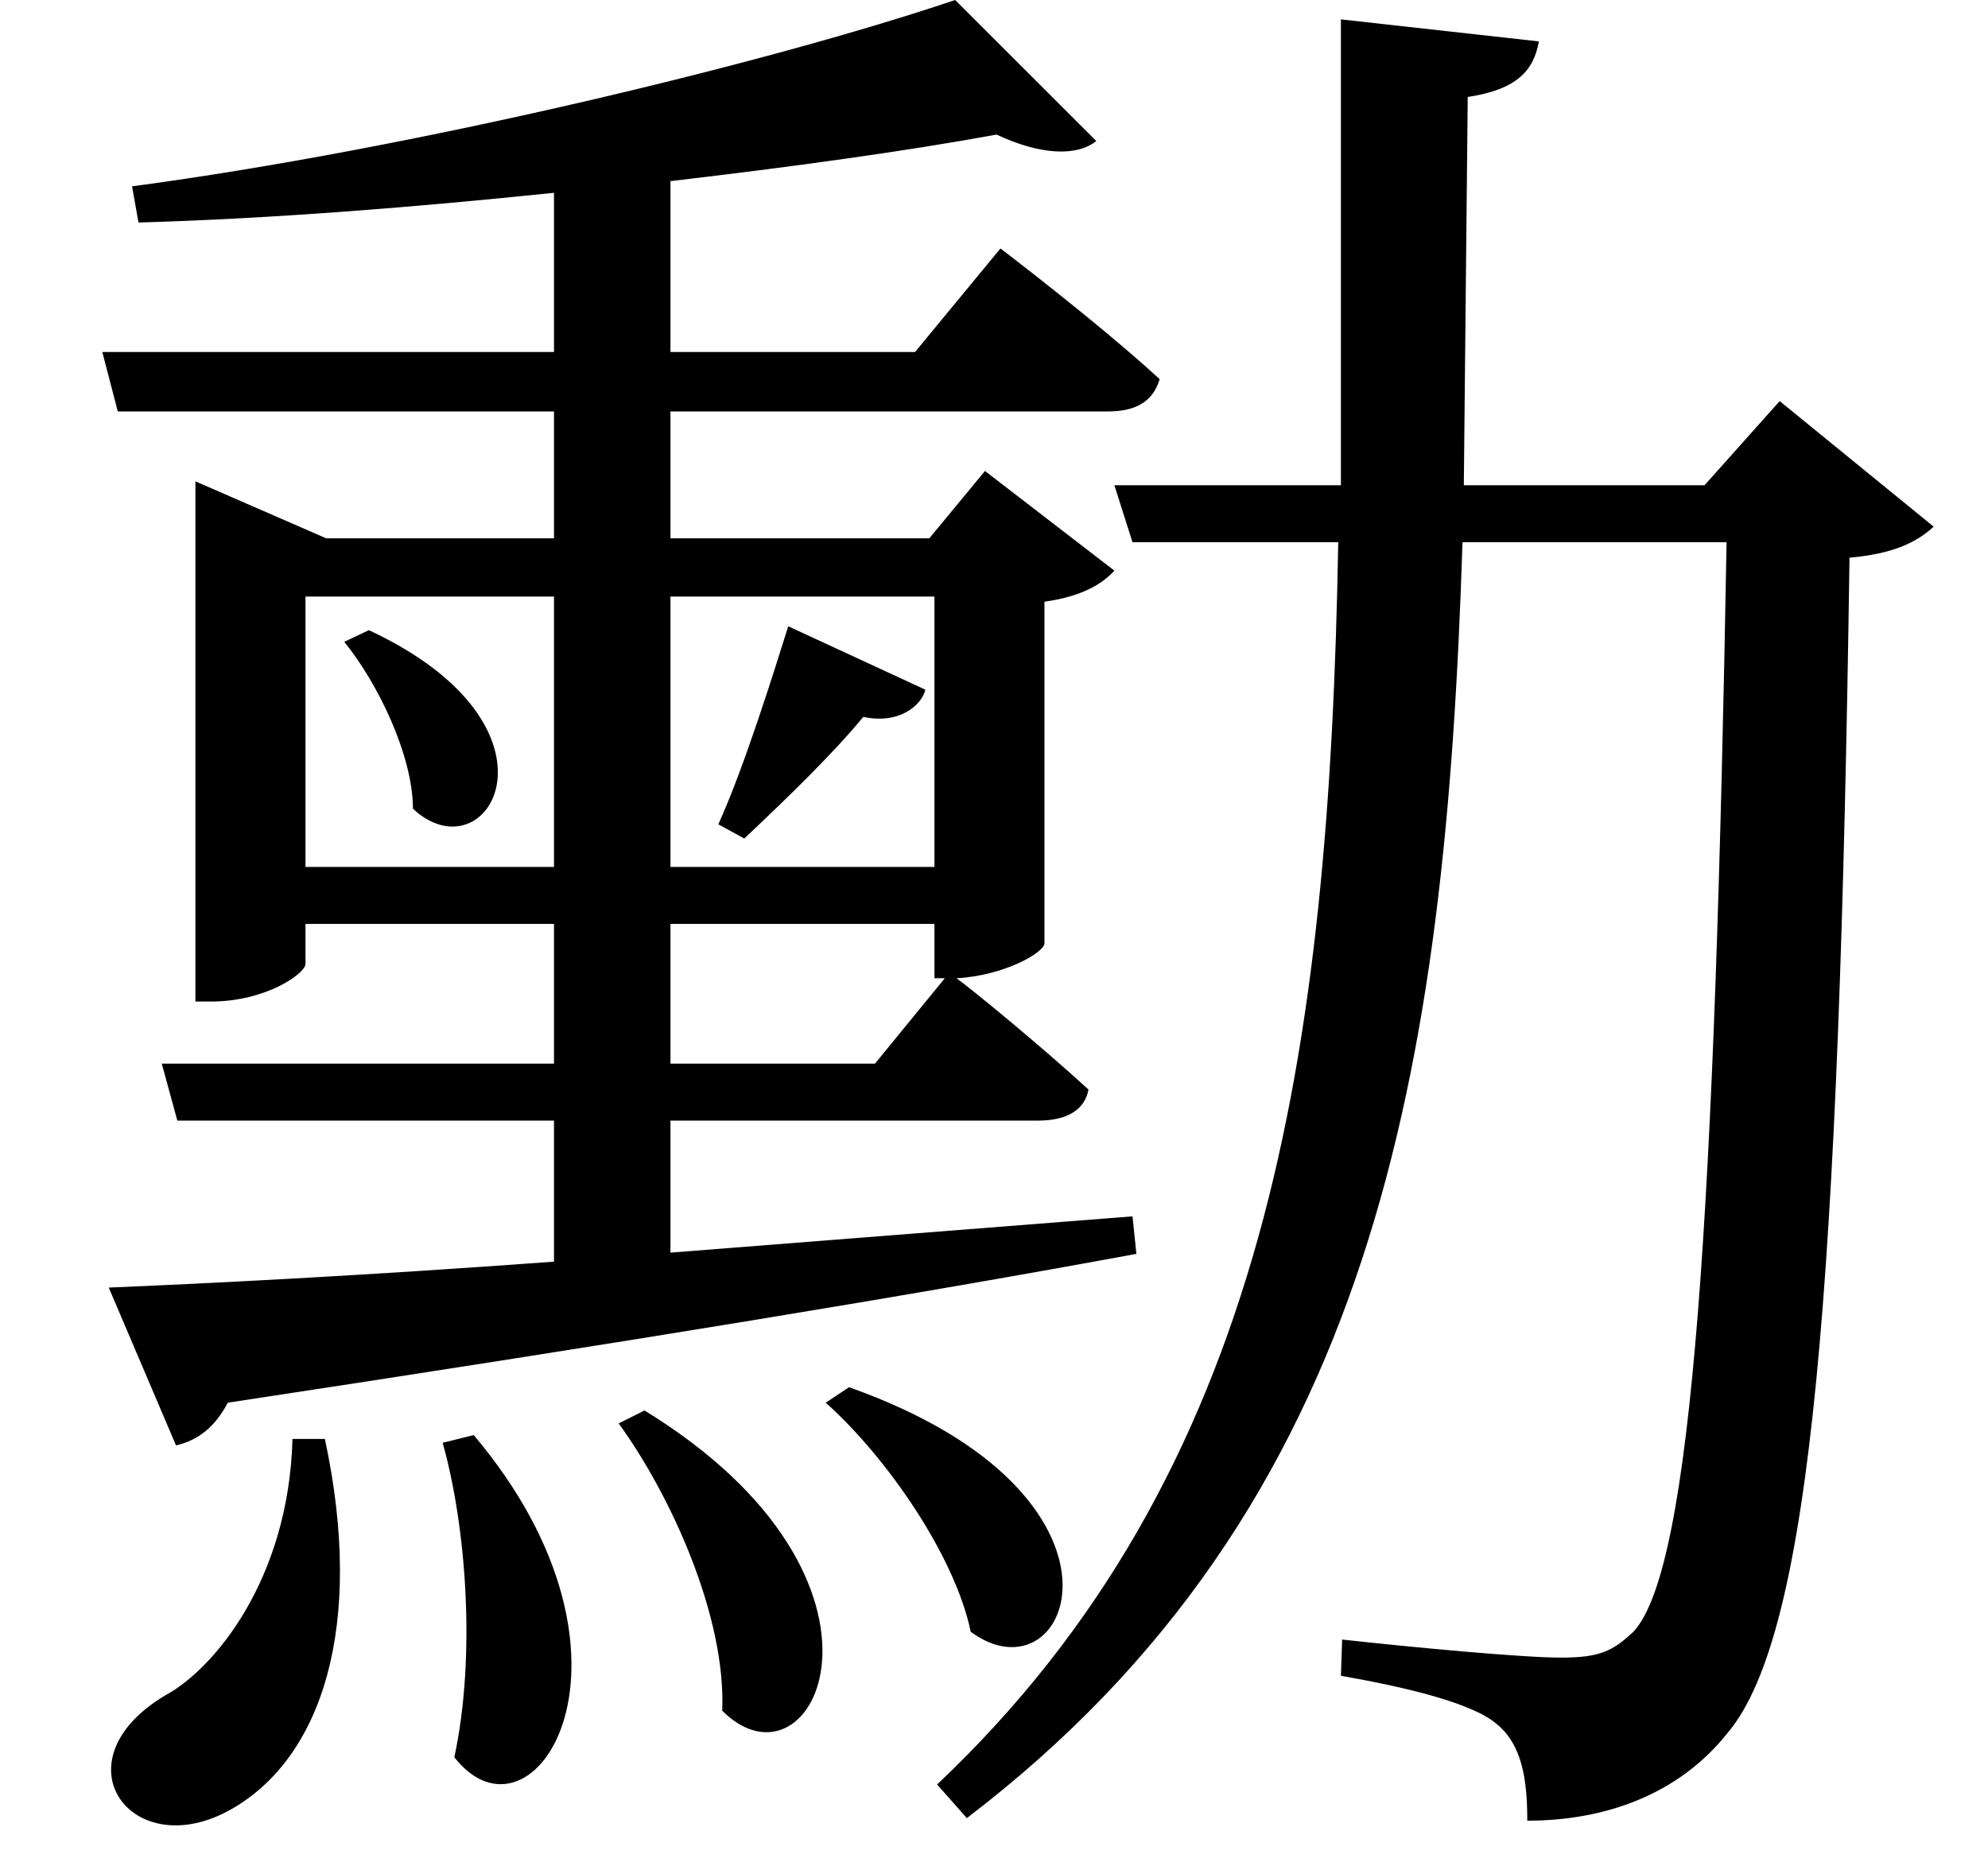 <svg height="22.531" viewBox="0 0 24 22.531" width="24" xmlns="http://www.w3.org/2000/svg">
<path d="M4.156,12.5 L3.859,12.359 C4.266,11.859 4.688,10.984 4.688,10.344 C5.594,9.5 6.672,11.328 4.156,12.5 Z M5.422,2.781 L5.047,2.688 C5.328,1.688 5.453,0.125 5.188,-1.109 C6.141,-2.328 7.703,0.078 5.422,2.781 Z M7.484,3.078 L7.172,2.922 C7.797,2.062 8.469,0.594 8.422,-0.547 C9.531,-1.656 10.844,1.016 7.484,3.078 Z M9.953,3.359 L9.672,3.172 C10.422,2.5 11.234,1.312 11.422,0.406 C12.625,-0.484 13.656,2.047 9.953,3.359 Z M9.219,12.547 C9.047,12 8.688,10.844 8.375,10.156 L8.688,9.984 C9.219,10.484 9.766,11.016 10.125,11.453 C10.562,11.359 10.828,11.594 10.875,11.781 Z M3.234,2.734 C3.188,1.031 2.281,-0.047 1.703,-0.359 C0.359,-1.156 1.297,-2.422 2.5,-1.734 C3.594,-1.109 4.109,0.484 3.625,2.734 Z M1.016,4.562 L1.828,2.656 C2.094,2.719 2.297,2.875 2.453,3.172 C7.297,3.906 10.797,4.484 13.422,4.969 L13.375,5.422 L7.797,4.984 L7.797,6.578 L12.234,6.578 C12.578,6.578 12.797,6.703 12.844,6.953 C12.266,7.484 11.406,8.188 11.25,8.297 C11.828,8.328 12.312,8.609 12.312,8.719 L12.312,12.844 C12.766,12.906 13.016,13.062 13.156,13.219 L11.594,14.422 L10.922,13.609 L7.797,13.609 L7.797,15.141 L13.078,15.141 C13.422,15.141 13.625,15.266 13.703,15.531 C12.953,16.219 11.781,17.109 11.781,17.109 L10.75,15.859 L7.797,15.859 L7.797,17.922 C9.266,18.094 10.625,18.281 11.734,18.484 C12.266,18.234 12.703,18.219 12.938,18.406 L11.234,20.109 C8.969,19.344 4.688,18.312 1.297,17.859 L1.375,17.422 C3,17.469 4.734,17.609 6.391,17.781 L6.391,15.859 L0.938,15.859 L1.125,15.141 L6.391,15.141 L6.391,13.609 L3.641,13.609 L2.062,14.297 L2.062,8.016 L2.25,8.016 C2.922,8.016 3.391,8.359 3.391,8.469 L3.391,8.953 L6.391,8.953 L6.391,7.266 L1.656,7.266 L1.844,6.578 L6.391,6.578 L6.391,4.875 C4.062,4.703 2.141,4.609 1.016,4.562 Z M7.797,7.266 L7.797,8.953 L10.984,8.953 L10.984,8.297 L11.109,8.297 L10.266,7.266 Z M6.391,9.641 L3.391,9.641 L3.391,12.906 L6.391,12.906 Z M7.797,9.641 L7.797,12.906 L10.984,12.906 L10.984,9.641 Z M15.891,19.875 L15.891,14.25 L13.156,14.25 L13.375,13.562 L15.859,13.562 C15.75,7.391 15,2.328 11.016,-1.438 L11.375,-1.844 C16.312,1.922 17.156,7.219 17.359,13.562 L20.547,13.562 C20.406,5.547 20.141,1.172 19.422,0.406 C19.172,0.172 19.016,0.094 18.547,0.094 C18.078,0.094 16.75,0.219 15.906,0.312 L15.891,-0.125 C16.688,-0.266 17.469,-0.453 17.766,-0.703 C18.078,-0.953 18.141,-1.375 18.141,-1.875 C19.078,-1.875 19.969,-1.562 20.562,-0.812 C21.578,0.391 21.906,4.625 22.031,13.375 C22.562,13.422 22.844,13.562 23.047,13.75 L21.188,15.266 L20.281,14.25 L17.375,14.25 L17.422,18.938 C18.031,19.031 18.219,19.266 18.281,19.609 Z" transform="translate(0.297, 20.109) scale(1, -1)"/>
</svg>